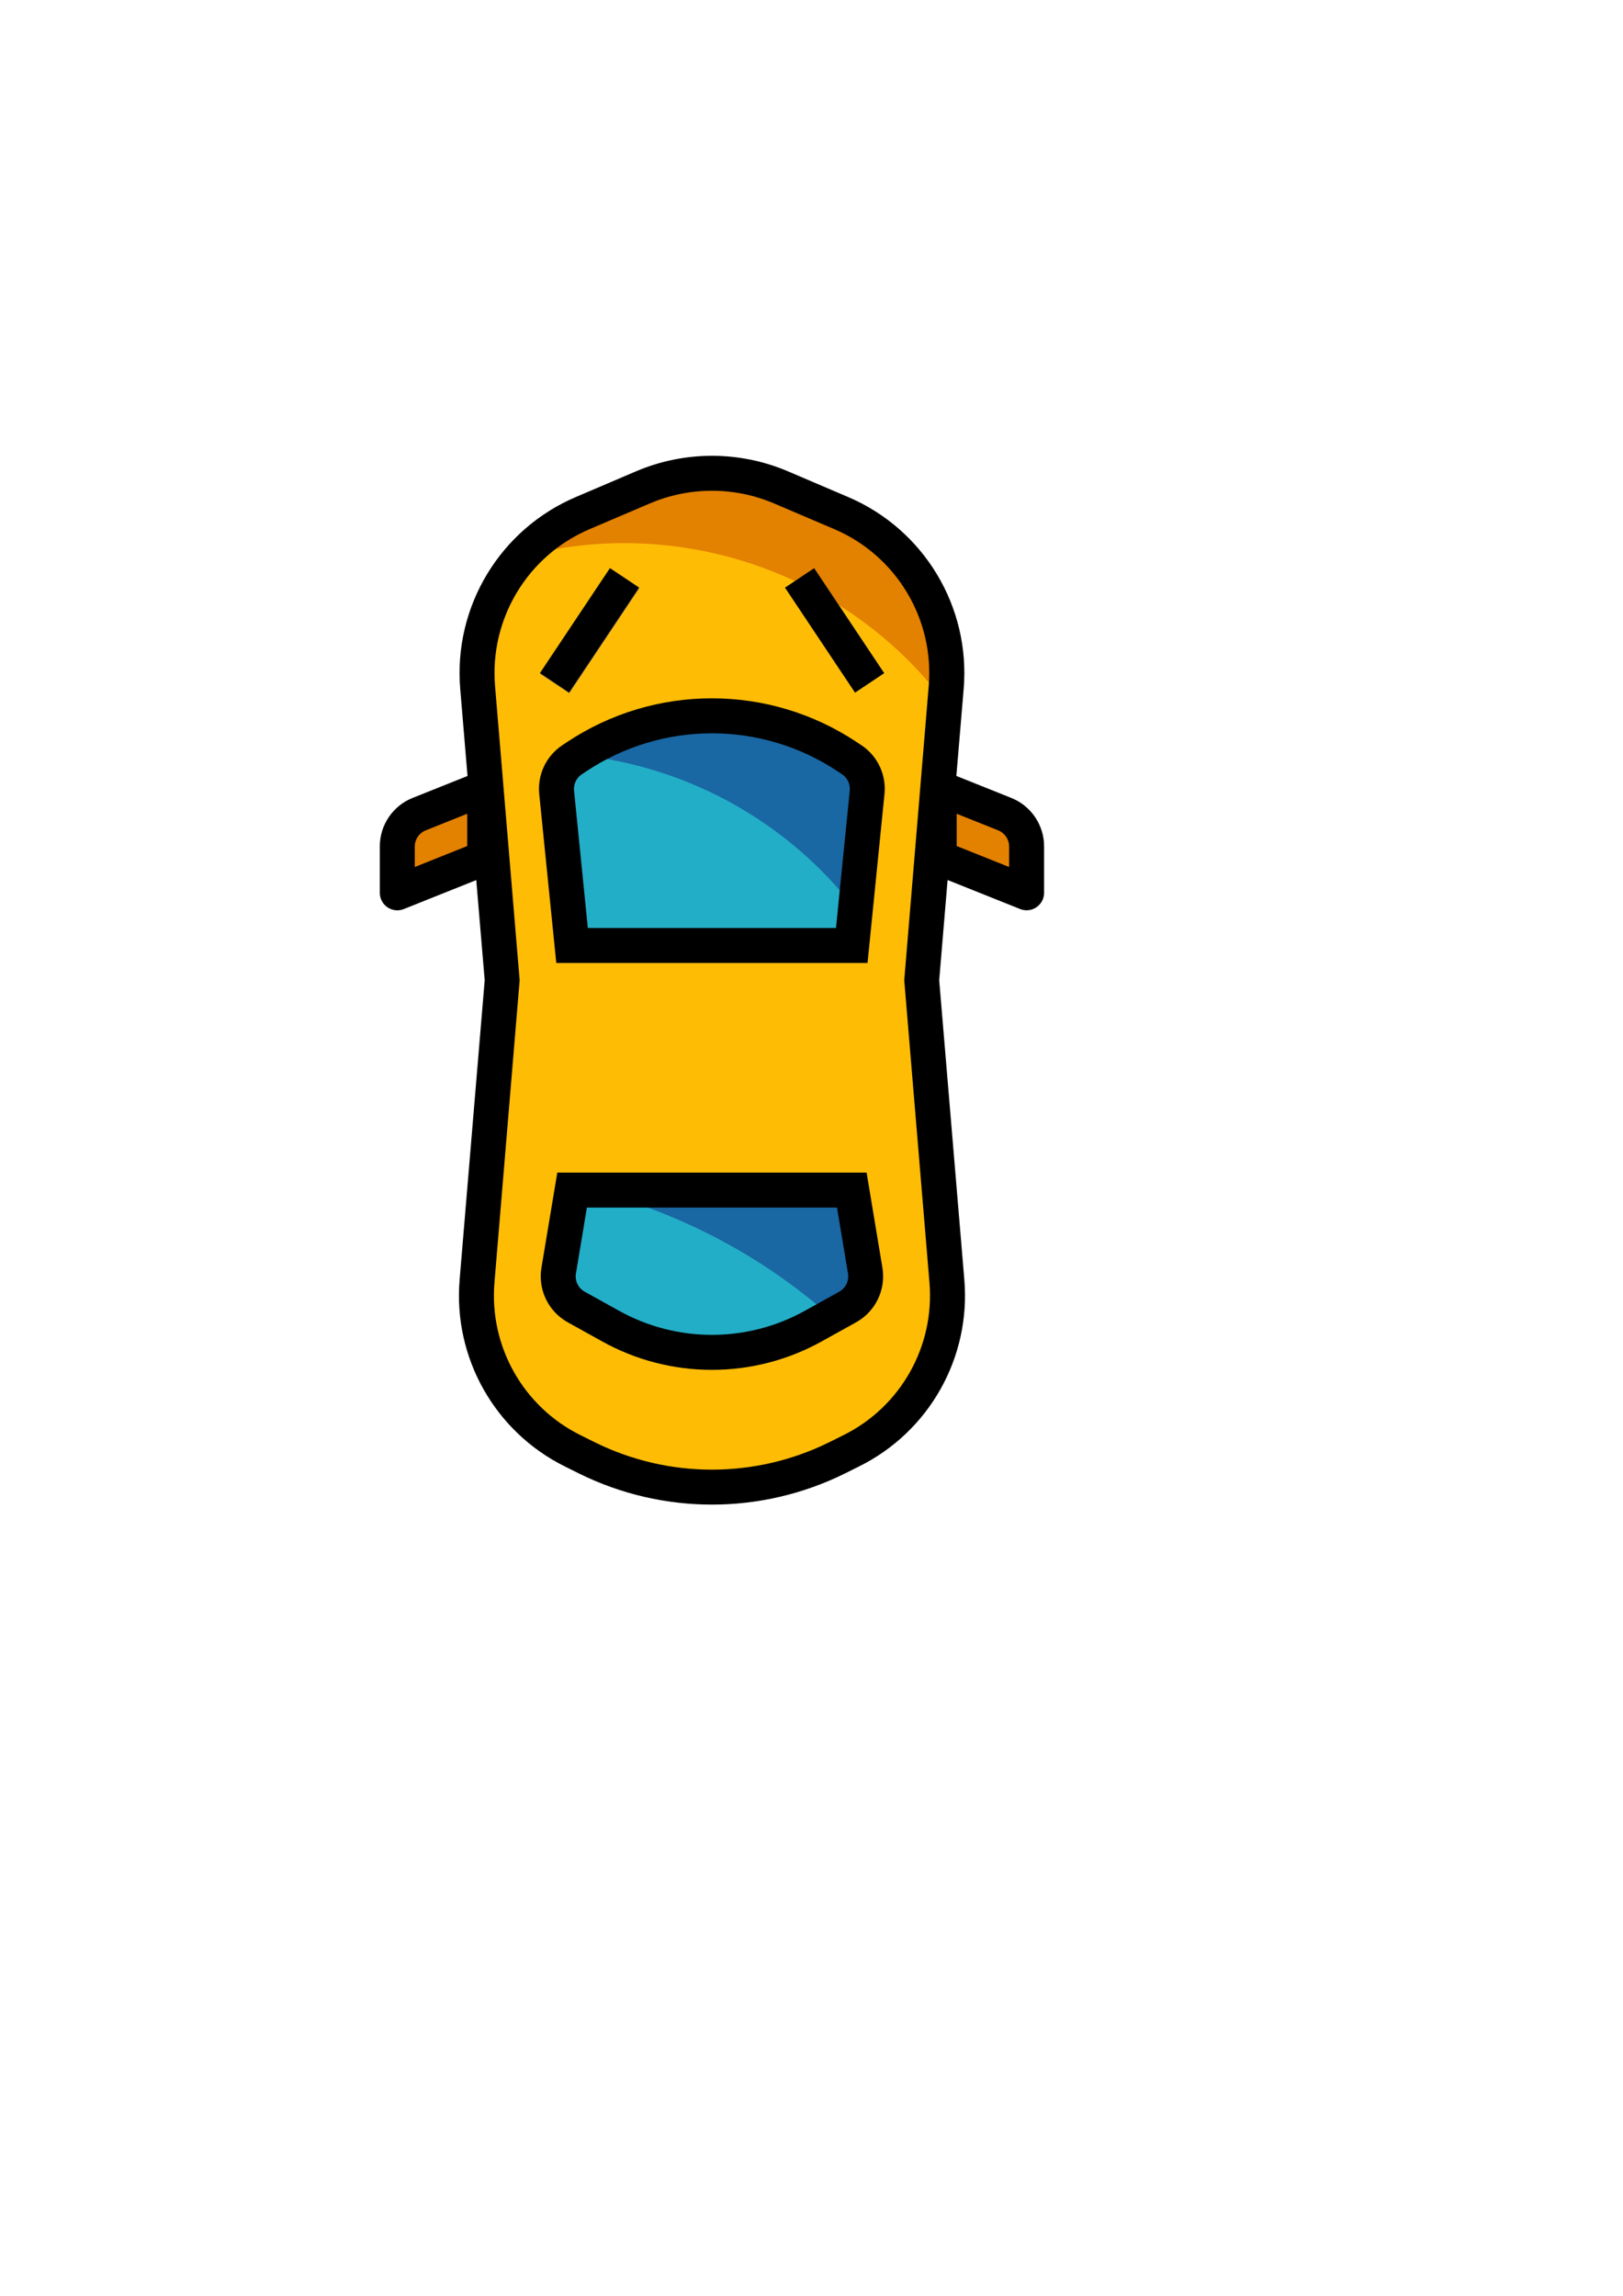 <?xml version="1.0" encoding="UTF-8" standalone="no"?>
<!-- Created with Inkscape (http://www.inkscape.org/) -->

<svg
   xmlns:dc="http://purl.org/dc/elements/1.1/"
   xmlns:cc="http://creativecommons.org/ns#"
   xmlns:rdf="http://www.w3.org/1999/02/22-rdf-syntax-ns#"
   xmlns:svg="http://www.w3.org/2000/svg"
   xmlns="http://www.w3.org/2000/svg"
   xmlns:sodipodi="http://sodipodi.sourceforge.net/DTD/sodipodi-0.dtd"
   xmlns:inkscape="http://www.inkscape.org/namespaces/inkscape"
   width="210mm"
   height="297mm"
   viewBox="0 0 210 297"
   version="1.1"
   id="svg8"
   inkscape:version="0.92.3 (2405546, 2018-03-11)"
   sodipodi:docname="car.svg">
  <defs
     id="defs2" />
  <sodipodi:namedview
     id="base"
     pagecolor="#ffffff"
     bordercolor="#666666"
     borderopacity="1.0"
     inkscape:pageopacity="0.0"
     inkscape:pageshadow="2"
     inkscape:zoom="0.35"
     inkscape:cx="400"
     inkscape:cy="560"
     inkscape:document-units="mm"
     inkscape:current-layer="layer1"
     showgrid="false"
     inkscape:window-width="1920"
     inkscape:window-height="1017"
     inkscape:window-x="-8"
     inkscape:window-y="-8"
     inkscape:window-maximized="1" />
  <g
     inkscape:label="Layer 1"
     inkscape:groupmode="layer"
     id="layer1">
    <g
       id="g113"
       transform="matrix(-0.265,0,0,-0.265,159.959,194.644)">
      <g
         id="g14">
	<path
   id="path10"
   d="m 324.282,366.931 74.624,-29.874 c 6.47,-2.586 10.72,-8.851 10.729,-15.824 v -22.584 l -85.353,34.141 z"
   style="fill:#e38100"
   inkscape:connector-curvature="0" />

	<path
   id="path12"
   d="M 187.716,366.931 V 332.79 l -85.353,-34.141 v 22.584 c 0.009,6.973 4.259,13.238 10.729,15.824 z"
   style="fill:#e38100"
   inkscape:connector-curvature="0" />

</g>
      <path
         id="path16"
         d="m 193.051,484.104 29.327,12.564 c 21.475,9.158 45.766,9.158 67.241,0 l 29.327,-12.521 c 33.732,-14.348 54.464,-48.711 51.425,-85.242 l -11.949,-142.933 12.274,-146.68 c 2.868,-34.688 -15.714,-67.625 -46.893,-83.1 l -6.734,-3.354 c -38.46,-19.145 -83.68,-19.145 -122.141,0 l -6.734,3.354 c -31.18,15.475 -49.761,48.412 -46.893,83.1 l 12.274,146.68 -11.949,142.967 c -3.005,36.506 17.719,70.826 51.425,85.165 z"
         style="fill:#ffbc05"
         inkscape:connector-curvature="0" />
      <path
         id="path18"
         d="m 142.223,391.599 c 48.028,63.341 129.489,91.499 206.376,71.33 -8.237,9.116 -18.351,16.345 -29.652,21.176 l -29.327,12.564 c -21.475,9.158 -45.766,9.158 -67.241,0 L 193.052,484.148 C 159.32,469.8 138.588,435.437 141.627,398.906 Z"
         style="fill:#e38100"
         inkscape:connector-curvature="0" />
      <path
         id="path20"
         d="m 322.096,365.071 2.185,-1.425 c 5.275,-3.499 8.177,-9.628 7.545,-15.927 l -7.545,-74.778 H 187.716 l -7.511,74.778 c -0.64,6.291 2.253,12.419 7.511,15.927 l 2.151,1.425 c 40.057,26.604 92.165,26.604 132.229,0 z"
         style="fill:#23aec8"
         inkscape:connector-curvature="0" />
      <path
         id="path22"
         d="m 320.808,365.856 c -39.911,25.785 -91.311,25.478 -130.906,-0.785 l -2.185,-1.425 c -5.275,-3.499 -8.177,-9.628 -7.545,-15.927 l 5.744,-57.187 c 32.758,42.514 81.512,69.733 134.892,75.324 z"
         style="fill:#1967a3"
         inkscape:connector-curvature="0" />
      <path
         id="path24"
         d="M 324.282,153.548 H 187.716 l -6.555,-39.331 c -1.186,-7.118 2.228,-14.22 8.535,-17.728 l 16.55,-9.193 c 30.932,-17.19 68.556,-17.19 99.488,0 l 16.55,9.193 c 6.308,3.508 9.722,10.609 8.535,17.728 z"
         style="fill:#23aec8"
         inkscape:connector-curvature="0" />
      <path
         id="path26"
         d="m 189.705,96.49 8.339,-4.635 c 33.544,29.592 73.668,50.743 117.036,61.693 H 187.716 l -6.555,-39.331 c -1.186,-7.126 2.236,-14.219 8.544,-17.727 z"
         style="fill:#1967a3"
         inkscape:connector-curvature="0" />
      <g
         id="g32">
	
		<rect
   id="rect28"
   height="17.071"
   width="61.551"
   style="fill:#555160"
   transform="matrix(-0.555,0.832,-0.832,-0.555,845.939,400.575)"
   y="418.126"
   x="285" />

	
		<rect
   id="rect30"
   height="61.551"
   width="17.071"
   style="fill:#555160"
   transform="matrix(-0.832,0.555,-0.555,-0.832,596.19,672.842)"
   y="395.897"
   x="187.704" />

</g>
      <path
         id="path34"
         d="M 332.006,264.397 H 180.035 l -8.279,82.46 c -0.964,9.449 3.397,18.658 11.326,23.899 l 2.151,1.425 c 42.881,28.568 98.737,28.568 141.618,0 l 2.159,-1.434 c 7.929,-5.241 12.282,-14.45 11.318,-23.899 z m -12.47,92.121 -2.159,1.434 c -37.171,24.761 -85.584,24.761 -122.755,0 l -2.151,-1.425 c -2.629,-1.75 -4.08,-4.814 -3.764,-7.955 l 6.734,-67.105 H 316.6 l 6.734,67.113 c 0.299,3.142 -1.161,6.197 -3.798,7.938 z"
         inkscape:connector-curvature="0" />
      <path
         id="path36"
         d="m 180.487,162.084 h 151.024 l 7.742,-46.458 c 1.775,-10.678 -3.346,-21.33 -12.803,-26.605 L 309.9,79.828 c -33.476,-18.735 -74.291,-18.735 -107.767,0 l -16.567,9.193 c -9.449,5.275 -14.57,15.918 -12.803,26.596 z m 13.366,-58.143 16.55,-9.193 c 28.329,-15.85 62.863,-15.85 91.191,0 l 16.55,9.193 c 3.15,1.767 4.848,5.318 4.268,8.877 l -5.36,32.195 H 194.946 l -5.369,-32.204 c -0.597,-3.568 1.118,-7.118 4.276,-8.868 z"
         inkscape:connector-curvature="0" />
      <rect
         id="rect38"
         height="61.551"
         width="17.071"
         transform="matrix(-0.832,0.555,-0.555,-0.832,596.19,672.842)"
         y="395.897"
         x="187.704" />
      <rect
         id="rect40"
         height="17.07"
         width="61.556"
         transform="matrix(-0.555,0.832,-0.832,-0.555,846.216,400.929)"
         y="418.302"
         x="285.077" />
      <path
         id="path42"
         d="m 414.423,291.582 c -2.347,-1.588 -5.335,-1.912 -7.963,-0.854 l -35.379,14.152 -4.123,-48.907 12.223,-145.954 C 382.493,71.806 362.016,35.471 327.611,18.52 l -6.743,-3.354 c -40.884,-20.22 -88.853,-20.22 -129.737,0 l -6.734,3.354 c -34.423,16.943 -54.916,53.278 -51.605,91.499 l 12.248,145.954 -4.097,48.942 -35.379,-14.152 c -4.37,-1.767 -9.346,0.341 -11.113,4.711 -0.41,1.007 -0.623,2.083 -0.623,3.175 v 22.584 c -0.034,10.481 6.35,19.913 16.098,23.779 l 26.741,10.695 -3.576,42.489 c -3.363,40.193 19.461,78.004 56.589,93.752 l 29.327,12.521 c 23.626,10.038 50.324,10.038 73.95,0 l 29.327,-12.521 c 37.146,-15.739 59.986,-53.551 56.623,-93.752 l -3.559,-42.489 26.741,-10.695 c 9.739,-3.867 16.115,-13.298 16.081,-23.779 v -22.584 c 0,-2.834 -1.408,-5.48 -3.747,-7.067 z m -277.919,45.672 -20.237,-8.1 c -3.252,-1.28 -5.377,-4.43 -5.369,-7.921 v -9.978 l 25.606,10.242 z m 179.089,138.998 -29.327,12.513 c -19.341,8.22 -41.191,8.22 -60.533,0 l -29.327,-12.513 c -30.343,-12.88 -48.993,-43.786 -46.244,-76.639 L 162.111,255.972 149.812,108.558 C 147.123,77.327 163.861,47.65 191.985,33.806 l 6.743,-3.354 c 36.087,-17.856 78.448,-17.856 114.536,0 l 6.734,3.354 c 28.124,13.844 44.87,43.522 42.182,74.752 l -12.291,147.414 12.018,143.684 c 2.713,32.852 -15.963,63.742 -46.314,76.596 z m 85.506,-155.019 c 0.009,3.491 -2.117,6.64 -5.369,7.921 l -20.237,8.1 v -15.756 l 25.606,-10.242 z"
         inkscape:connector-curvature="0" />
      <g
         id="g44">
</g>
      <g
         id="g46">
</g>
      <g
         id="g48">
</g>
      <g
         id="g50">
</g>
      <g
         id="g52">
</g>
      <g
         id="g54">
</g>
      <g
         id="g56">
</g>
      <g
         id="g58">
</g>
      <g
         id="g60">
</g>
      <g
         id="g62">
</g>
      <g
         id="g64">
</g>
      <g
         id="g66">
</g>
      <g
         id="g68">
</g>
      <g
         id="g70">
</g>
      <g
         id="g72">
</g>
    </g>
  </g>
</svg>
